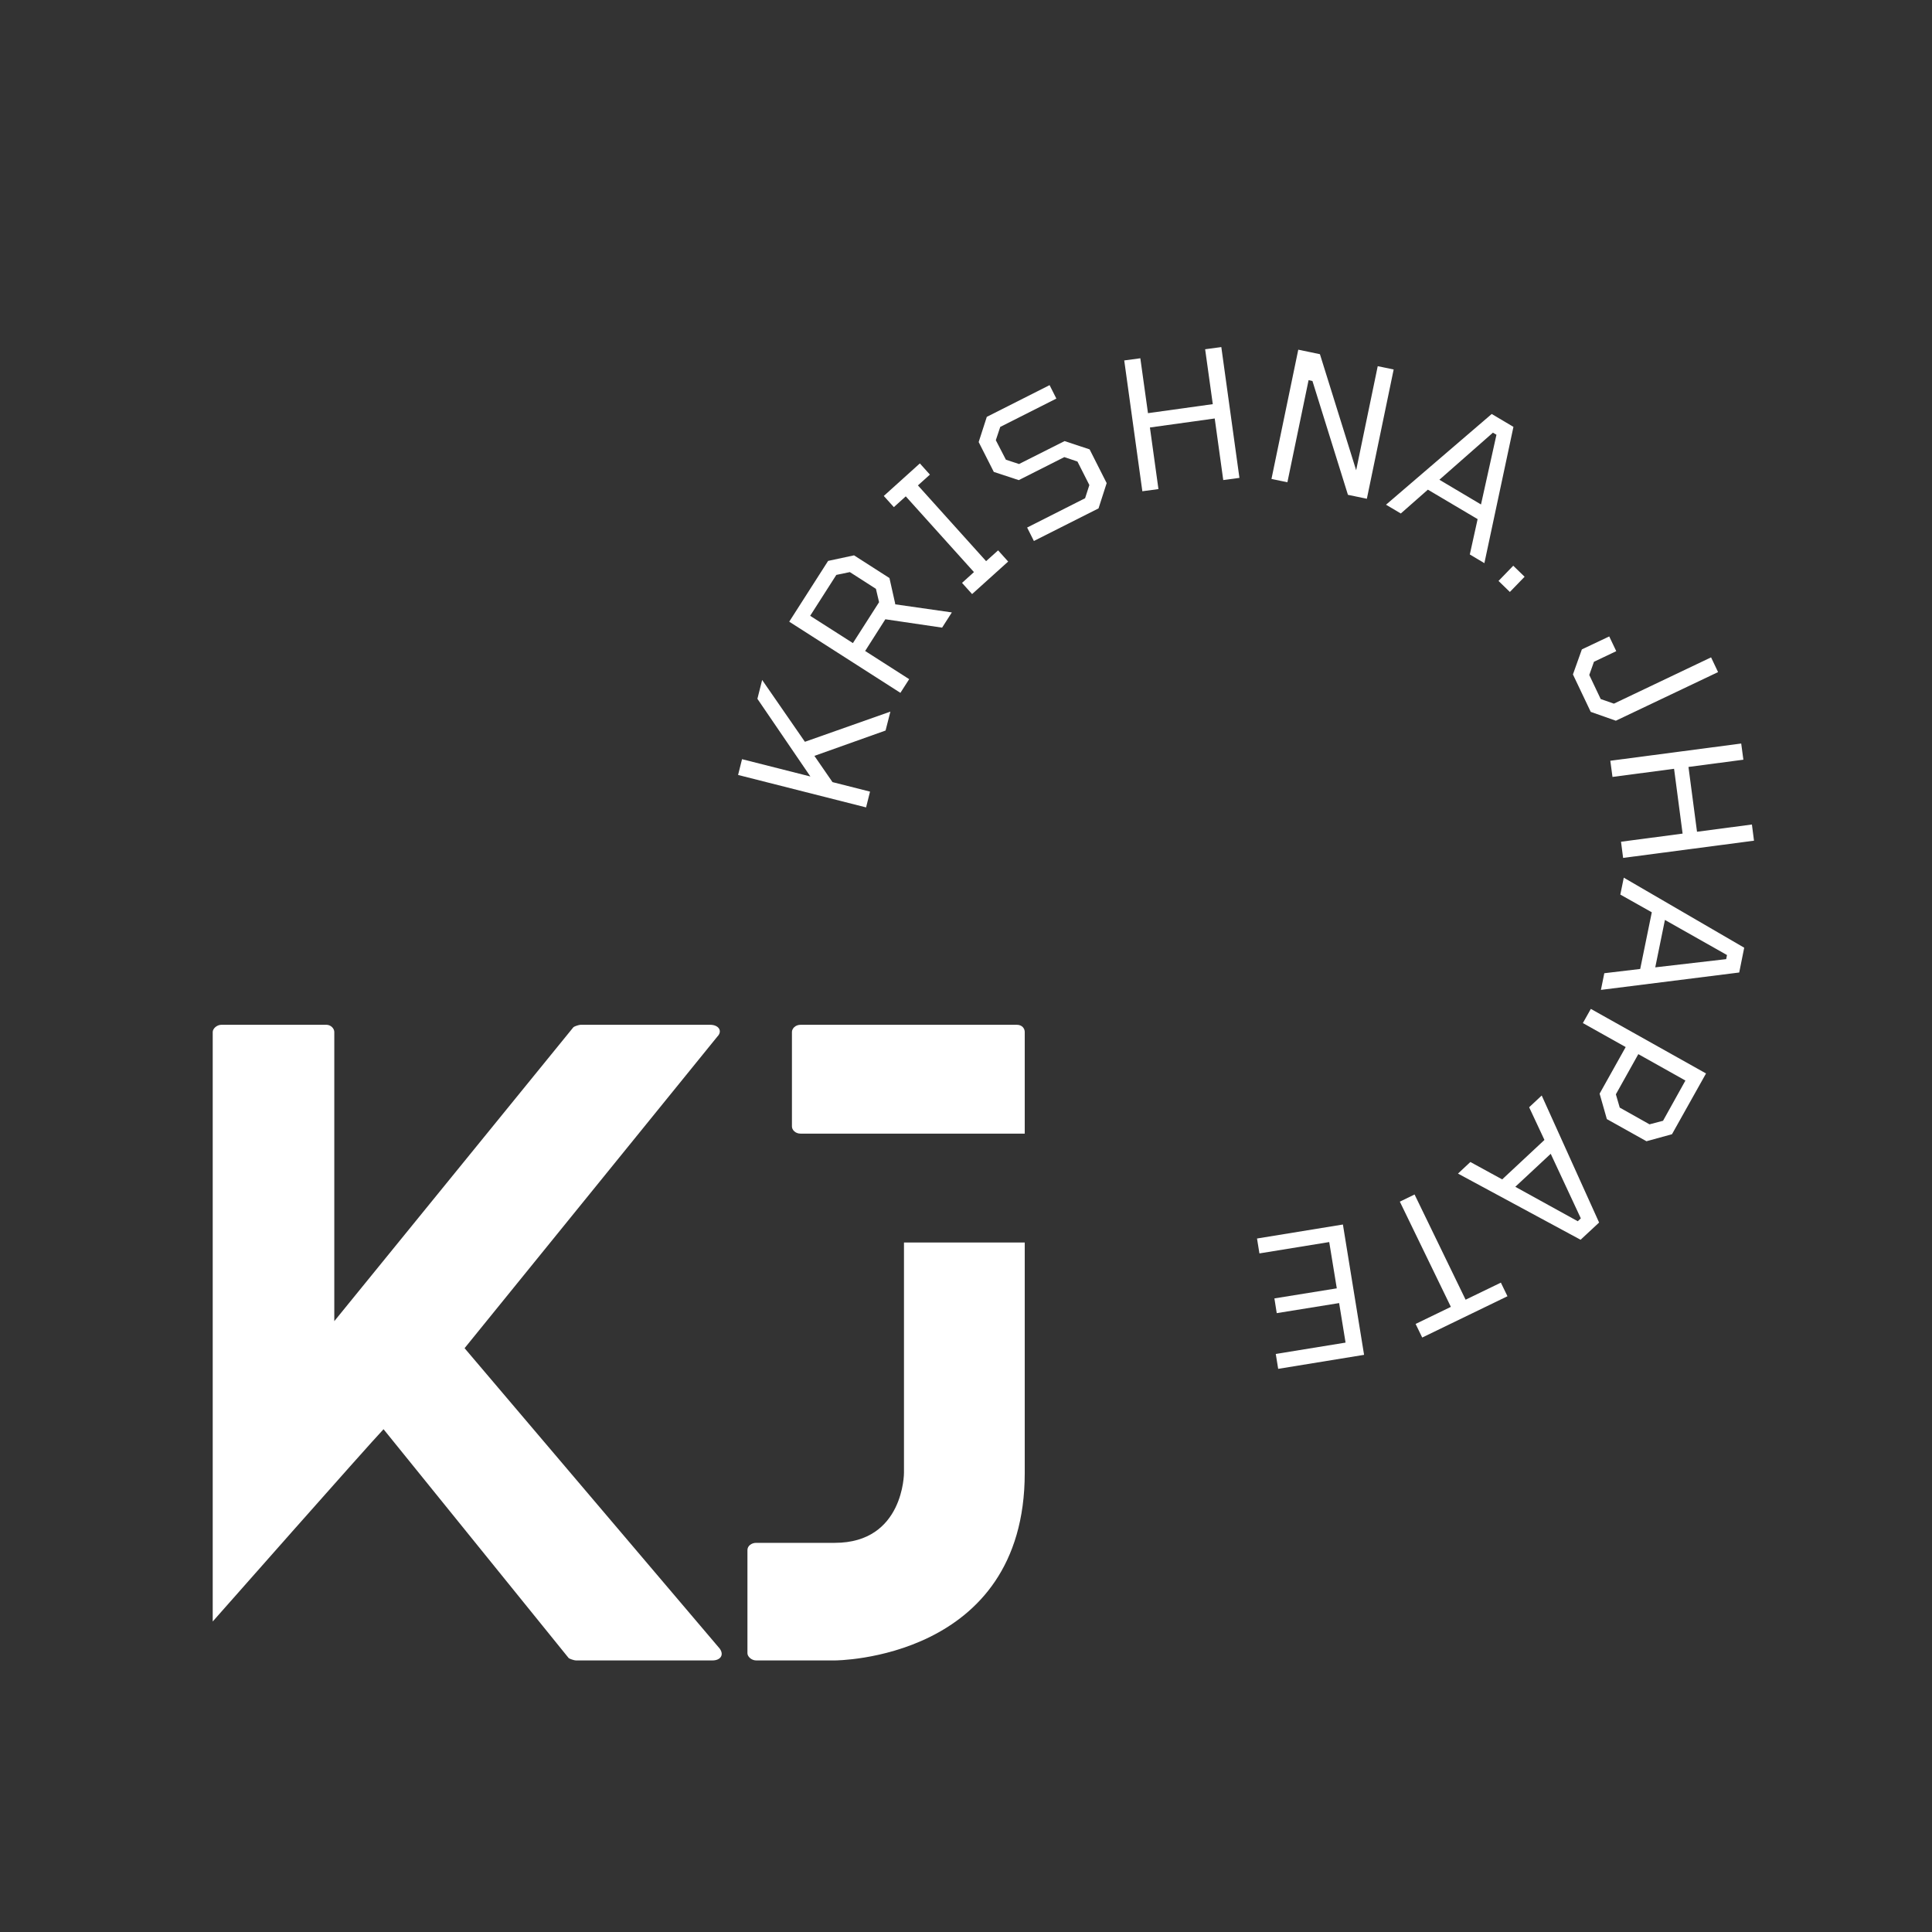 <svg xmlns="http://www.w3.org/2000/svg" xmlns:xlink="http://www.w3.org/1999/xlink" width="500" zoomAndPan="magnify" viewBox="0 0 375 375" height="500" preserveAspectRatio="xMidYMid meet" version="1.0"><rect x="0" y="0" width="375" height="375" fill="#333333" stroke="none"/><defs><g/></defs><g fill="rgb(100%, 100%, 100%)" fill-opacity="1"><g transform="translate(41.288, 322.289)"><g><path d="M 98.395 -2.312 L 48.887 -60.609 L 97.93 -121.066 C 99.012 -122.145 98.238 -123.379 96.543 -123.379 L 71.406 -123.379 C 71.098 -123.379 70.172 -123.07 70.016 -122.914 L 23.598 -65.852 L 23.598 -121.988 C 23.598 -122.605 22.98 -123.379 22.055 -123.379 L 1.695 -123.379 C 0.77 -123.379 0 -122.605 0 -121.988 L 0 -7.559 C 0 -7.559 30.074 -41.641 33.156 -44.879 L 69.09 -0.461 C 69.246 -0.309 70.172 0 70.48 0 L 97.008 0 C 98.547 0 99.32 -1.078 98.395 -2.312 Z M 98.395 -2.312 "/></g></g></g><g fill="rgb(100%, 100%, 100%)" fill-opacity="1"><g transform="translate(145.078, 322.289)"><g><path d="M 10.332 -102.25 L 53.824 -102.25 L 53.824 -121.988 C 53.824 -122.605 53.359 -123.379 52.281 -123.379 L 10.332 -123.379 C 9.254 -123.379 8.637 -122.605 8.637 -121.988 L 8.637 -103.637 C 8.637 -103.02 9.254 -102.25 10.332 -102.25 Z M 30.383 -81.121 L 30.383 -36.398 C 30.383 -36.398 30.383 -22.824 16.965 -22.824 L 1.695 -22.824 C 0.77 -22.824 0 -22.207 0 -21.438 L 0 -1.387 C 0 -0.77 0.77 0 1.695 0 L 16.965 0 C 16.965 0 53.824 0 53.824 -36.398 L 53.824 -81.121 Z M 30.383 -81.121 "/></g></g></g><g fill="rgb(100%, 100%, 100%)" fill-opacity="1"><g transform="translate(167.356, 159.654)"><g><path d="M 0.75 -2.938 L -24.094 -9.234 L -23.328 -12.297 L -10.062 -8.938 L -20.344 -24.016 L -19.422 -27.672 L -11.125 -15.672 L 5.469 -21.531 L 4.531 -17.859 L -9.281 -12.938 L -5.766 -7.844 L 1.516 -6 Z M 0.75 -2.938 "/></g></g></g><g fill="rgb(100%, 100%, 100%)" fill-opacity="1"><g transform="translate(173.127, 137.027)"><g><path d="M 1.641 -2.547 L -19.938 -16.359 L -12.391 -28.156 L -7.359 -29.234 L -0.484 -24.828 L 0.641 -19.812 L 0.594 -19.734 L 11.625 -18.156 L 9.734 -15.203 L -1.281 -16.828 L -5.203 -10.672 L 3.344 -5.203 Z M -7.578 -12.203 L -2.5 -20.141 L -3.109 -22.734 L -8.172 -25.984 L -10.797 -25.438 L -15.875 -17.5 Z M -7.578 -12.203 "/></g></g></g><g fill="rgb(100%, 100%, 100%)" fill-opacity="1"><g transform="translate(187.074, 116.747)"><g><path d="M 1.609 -1.438 L -0.344 -3.609 L 1.969 -5.703 L -11.266 -20.406 L -13.578 -18.312 L -15.531 -20.484 L -8.531 -26.797 L -6.578 -24.625 L -8.906 -22.531 L 4.328 -7.828 L 6.656 -9.922 L 8.609 -7.75 Z M 1.609 -1.438 "/></g></g></g><g fill="rgb(100%, 100%, 100%)" fill-opacity="1"><g transform="translate(197.944, 106.38)"><g><path d="M 2.734 -1.375 L 1.422 -3.984 L 12.672 -9.672 L 13.5 -12.234 L 11.188 -16.797 L 8.641 -17.656 L -0.203 -13.188 L -5.047 -14.781 L -7.984 -20.578 L -6.406 -25.469 L 5.781 -31.625 L 7.094 -29.016 L -3.797 -23.516 L -4.656 -20.938 L -2.703 -17.156 L -0.156 -16.312 L 8.688 -20.766 L 13.547 -19.156 L 16.859 -12.609 L 15.281 -7.703 Z M 2.734 -1.375 "/></g></g></g><g fill="rgb(100%, 100%, 100%)" fill-opacity="1"><g transform="translate(218.729, 95.773)"><g><path d="M 3 -0.422 L -0.516 -25.812 L 2.609 -26.234 L 4.094 -15.578 L 16.672 -17.328 L 15.188 -27.984 L 18.328 -28.406 L 21.844 -3.016 L 18.703 -2.594 L 17.047 -14.547 L 4.469 -12.797 L 6.125 -0.844 Z M 3 -0.422 "/></g></g></g><g fill="rgb(100%, 100%, 100%)" fill-opacity="1"><g transform="translate(243.822, 92.357)"><g><path d="M 2.969 0.609 L 8.172 -24.484 L 12.375 -23.609 L 19.406 -1.078 L 23.594 -21.281 L 26.688 -20.641 L 21.484 4.453 L 17.812 3.688 L 10.922 -18.406 L 10.172 -18.562 L 6.062 1.25 Z M 2.969 0.609 "/></g></g></g><g fill="rgb(100%, 100%, 100%)" fill-opacity="1"><g transform="translate(268.602, 97.714)"><g><path d="M 0.422 0.25 L 20.938 -17.359 L 25.156 -14.859 L 19.516 11.594 L 16.688 9.906 L 18.203 3.047 L 8.547 -2.672 L 3.297 1.953 Z M 10.781 -4.594 L 18.859 0.203 L 21.859 -13.328 L 21.172 -13.734 Z M 10.781 -4.594 "/></g></g></g><g fill="rgb(100%, 100%, 100%)" fill-opacity="1"><g transform="translate(289.283, 111.243)"><g><path d="M 1.578 1.516 L 4.438 -1.438 L 6.641 0.703 L 3.781 3.656 Z M 1.578 1.516 "/></g></g></g><g fill="rgb(100%, 100%, 100%)" fill-opacity="1"><g transform="translate(302.993, 126.062)"><g><path d="M 2.312 4.844 L 4.047 -0.016 L 9.359 -2.531 L 10.719 0.328 L 6.391 2.391 L 5.484 4.953 L 7.703 9.625 L 10.266 10.516 L 29.125 1.531 L 30.484 4.391 L 10.641 13.828 L 5.766 12.109 Z M 2.312 4.844 "/></g></g></g><g fill="rgb(100%, 100%, 100%)" fill-opacity="1"><g transform="translate(312.17, 144.661)"><g><path d="M 0.391 3 L 25.797 -0.344 L 26.219 2.797 L 15.562 4.203 L 17.219 16.781 L 27.875 15.375 L 28.281 18.516 L 2.875 21.859 L 2.469 18.719 L 14.422 17.141 L 12.766 4.562 L 0.812 6.141 Z M 0.391 3 "/></g></g></g><g fill="rgb(100%, 100%, 100%)" fill-opacity="1"><g transform="translate(315.269, 169.887)"><g><path d="M -0.094 0.469 L 23.281 14.062 L 22.312 18.875 L -4.531 22.25 L -3.875 19.016 L 3.094 18.188 L 5.344 7.188 L -0.766 3.75 Z M 7.891 8.672 L 6.016 17.875 L 19.781 16.281 L 19.938 15.484 Z M 7.891 8.672 "/></g></g></g><g fill="rgb(100%, 100%, 100%)" fill-opacity="1"><g transform="translate(310.264, 193.185)"><g><path d="M -1.484 2.641 L 20.875 15.172 L 14.266 26.969 L 9.312 28.328 L 1.625 24.031 L 0.219 19.094 L 5.281 10.047 L -3.031 5.391 Z M 7.734 11.422 L 3.375 19.219 L 4.125 21.797 L 9.906 25.047 L 12.531 24.359 L 16.875 16.547 Z M 7.734 11.422 "/></g></g></g><g fill="rgb(100%, 100%, 100%)" fill-opacity="1"><g transform="translate(299.603, 212.309)"><g><path d="M -0.359 0.328 L 10.781 24.984 L 7.188 28.328 L -16.609 15.484 L -14.203 13.234 L -8.031 16.609 L 0.172 8.953 L -2.797 2.609 Z M 1.391 11.641 L -5.484 18.047 L 6.641 24.734 L 7.234 24.172 Z M 1.391 11.641 "/></g></g></g><g fill="rgb(100%, 100%, 100%)" fill-opacity="1"><g transform="translate(281.817, 228.334)"><g><path d="M -7.25 3.516 L 2.656 23.938 L 9.5 20.625 L 10.781 23.266 L -5.766 31.281 L -7.047 28.641 L -0.203 25.328 L -10.109 4.906 Z M -7.25 3.516 "/></g></g></g><g fill="rgb(100%, 100%, 100%)" fill-opacity="1"><g transform="translate(263.642, 237.192)"><g><path d="M -2.984 0.484 L 1.125 25.781 L -15.547 28.5 L -16.016 25.609 L -2.469 23.406 L -3.719 15.734 L -15.828 17.688 L -16.281 14.828 L -4.172 12.875 L -5.641 3.891 L -19.188 6.094 L -19.656 3.203 Z M -2.984 0.484 "/></g></g></g></svg>